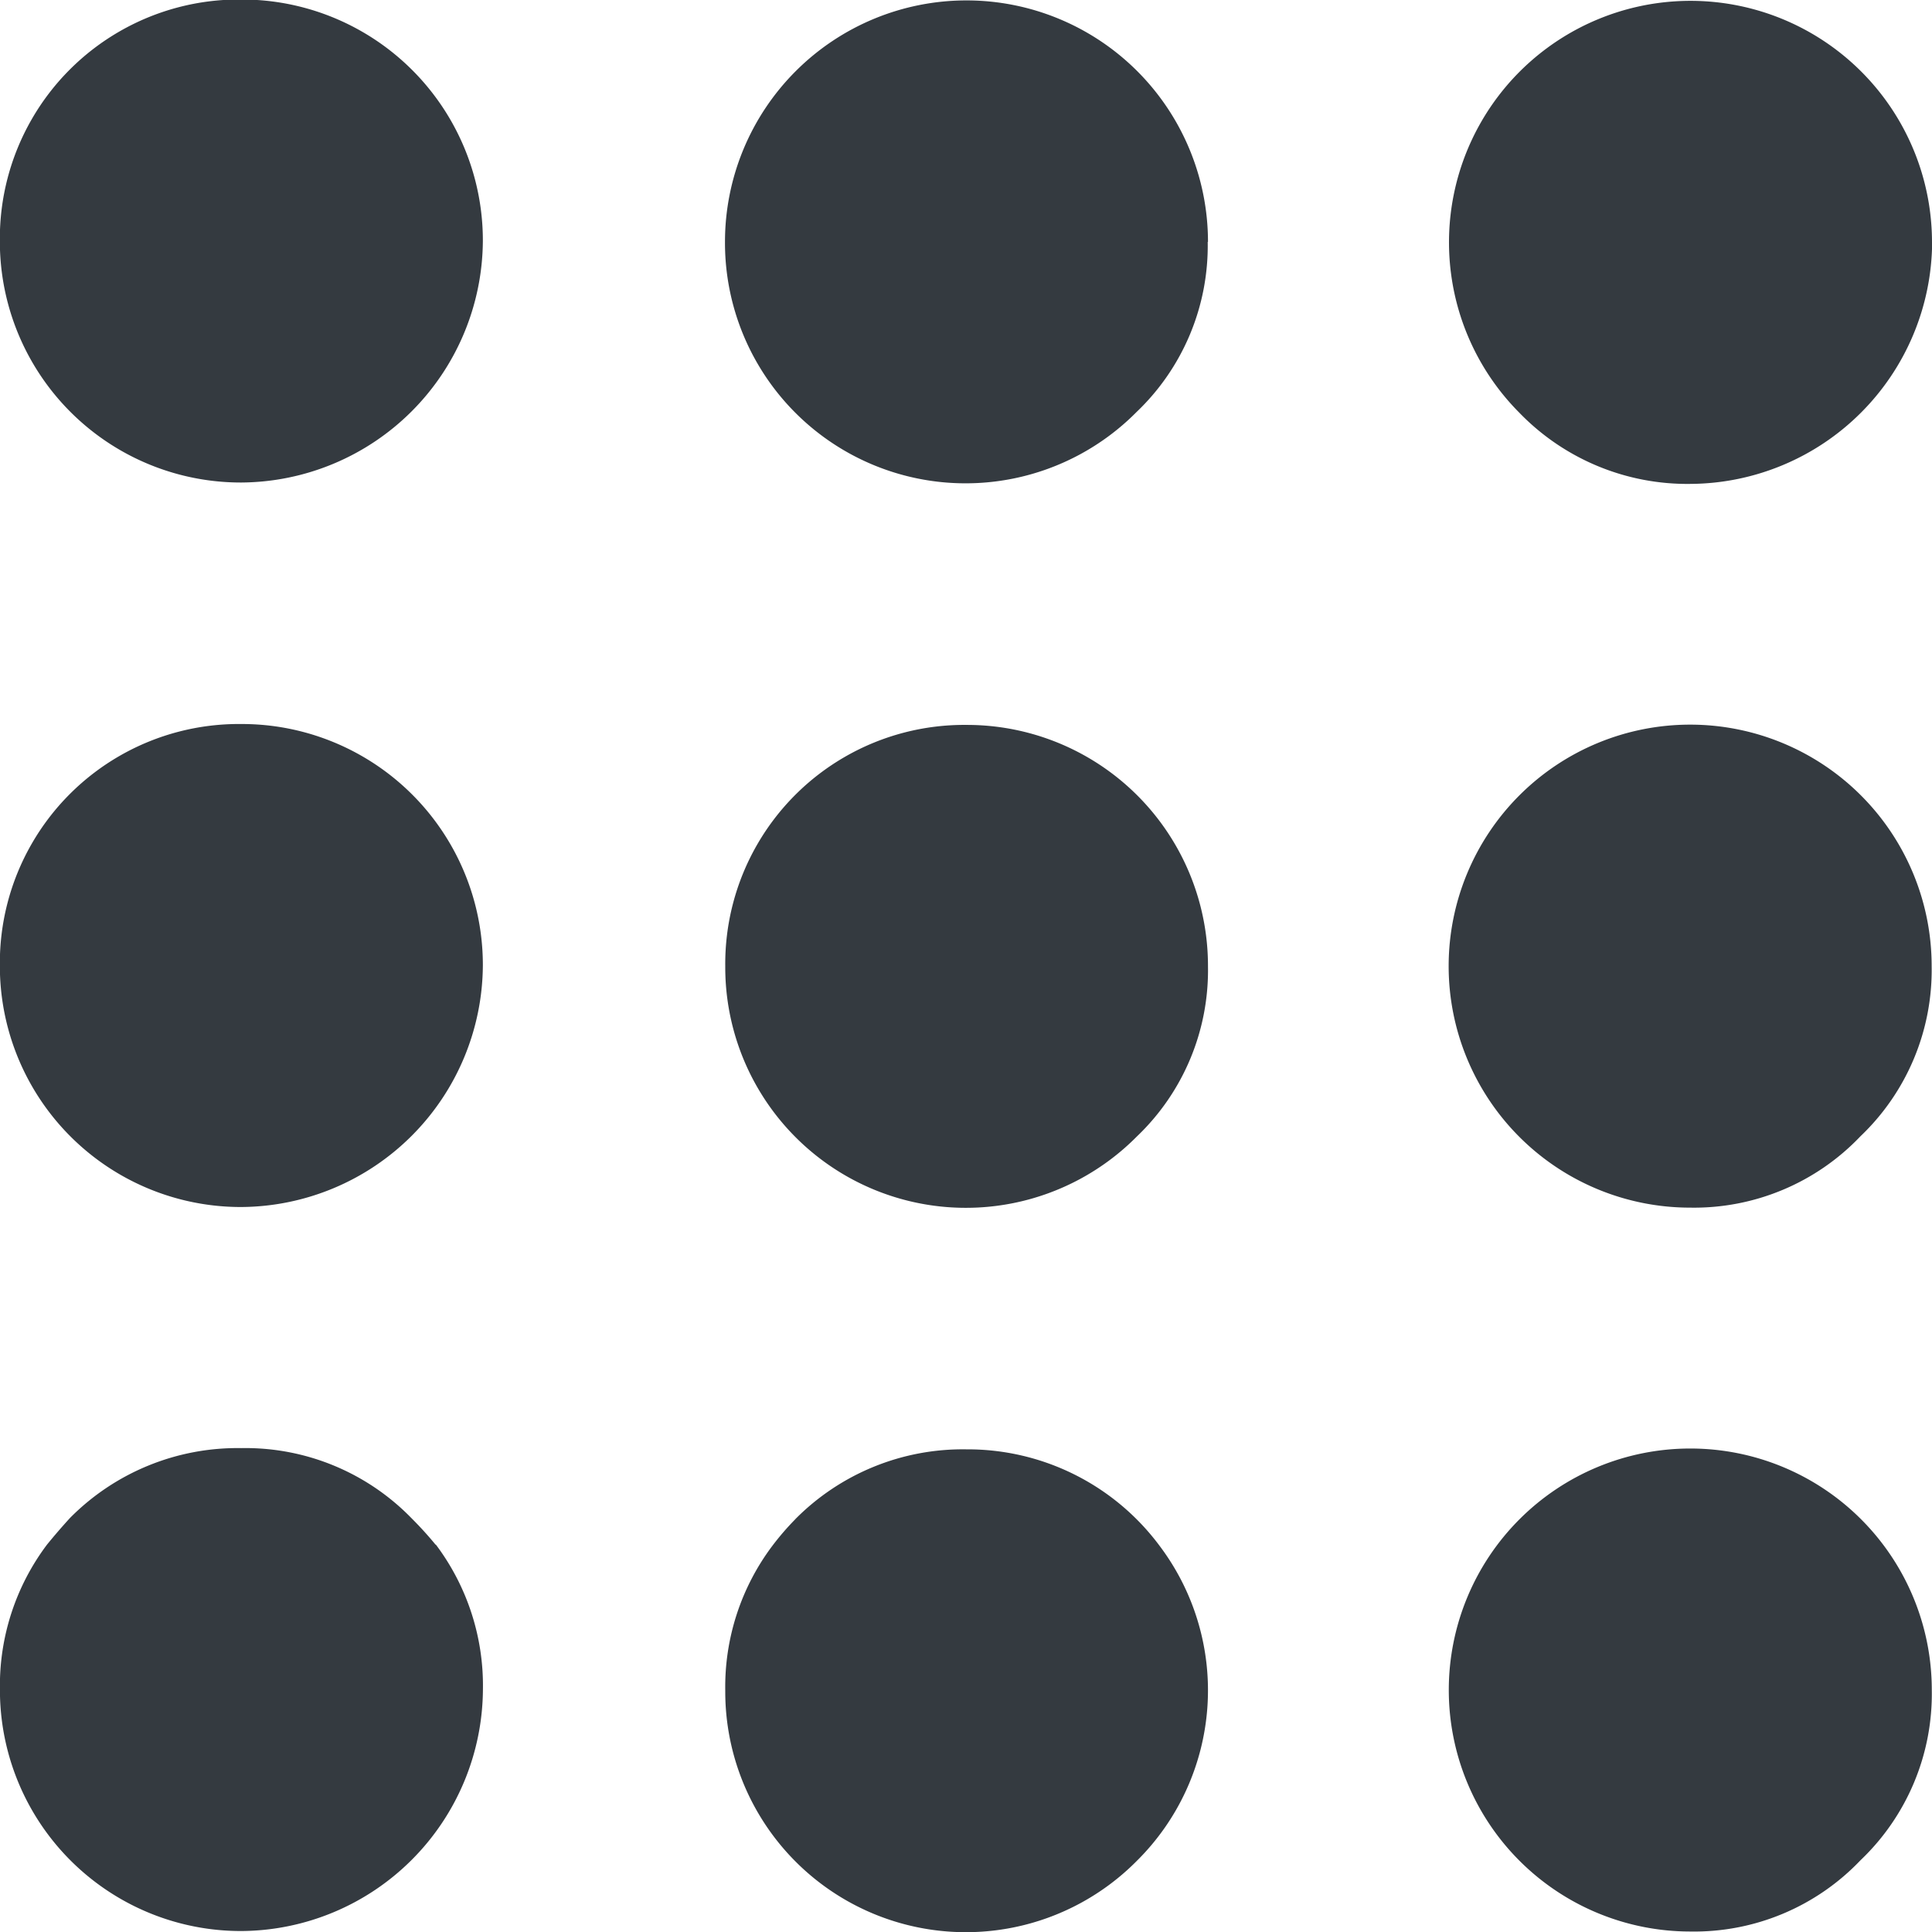 <svg xmlns="http://www.w3.org/2000/svg" width="28" height="28" viewBox="0 0 28 28"><defs><style>.a{fill:#343a40;}</style></defs><g transform="translate(-36.95 -25.95)"><g transform="translate(27 16)"><g transform="translate(9.95 9.95)"><path class="a" d="M21.475,31.969a3.867,3.867,0,0,0-.332.385,3.4,3.4,0,0,0-.682,2.1,3.487,3.487,0,0,0,5.964,2.466,3.478,3.478,0,0,0,.332-4.565,3.466,3.466,0,0,0-2.8-1.4,3.415,3.415,0,0,0-2.483,1.014m-5.212.367q-.157-.192-.35-.385a3.357,3.357,0,0,0-2.466-1.014,3.415,3.415,0,0,0-2.483,1.014q-.175.192-.332.385a3.4,3.4,0,0,0-.682,2.1,3.493,3.493,0,0,0,3.5,3.5,3.523,3.523,0,0,0,3.5-3.5,3.4,3.4,0,0,0-.682-2.1M13.448,20.443a3.464,3.464,0,0,0-3.5,3.5,3.493,3.493,0,0,0,3.5,3.5,3.523,3.523,0,0,0,3.5-3.5,3.493,3.493,0,0,0-3.5-3.5m3.5-7a3.493,3.493,0,0,0-3.5-3.5,3.464,3.464,0,0,0-3.5,3.5,3.493,3.493,0,0,0,3.5,3.5,3.523,3.523,0,0,0,3.5-3.5m7.013,7.013a3.464,3.464,0,0,0-3.5,3.5,3.487,3.487,0,0,0,5.964,2.466,3.328,3.328,0,0,0,1.032-2.466,3.493,3.493,0,0,0-3.5-3.5m3.5-7a3.5,3.5,0,1,0-7,0,3.487,3.487,0,0,0,5.964,2.466,3.328,3.328,0,0,0,1.032-2.466m9.462,23.453a3.328,3.328,0,0,0,1.032-2.466,3.5,3.5,0,1,0-3.5,3.5,3.328,3.328,0,0,0,2.466-1.032m0-10.493a3.328,3.328,0,0,0,1.032-2.466,3.5,3.5,0,1,0-3.5,3.5,3.328,3.328,0,0,0,2.466-1.032M37.95,13.465a3.5,3.5,0,1,0-5.981,2.466,3.386,3.386,0,0,0,2.483,1.032,3.523,3.523,0,0,0,3.5-3.5Z" transform="translate(-9.95 -9.95)"/></g></g></g></svg>